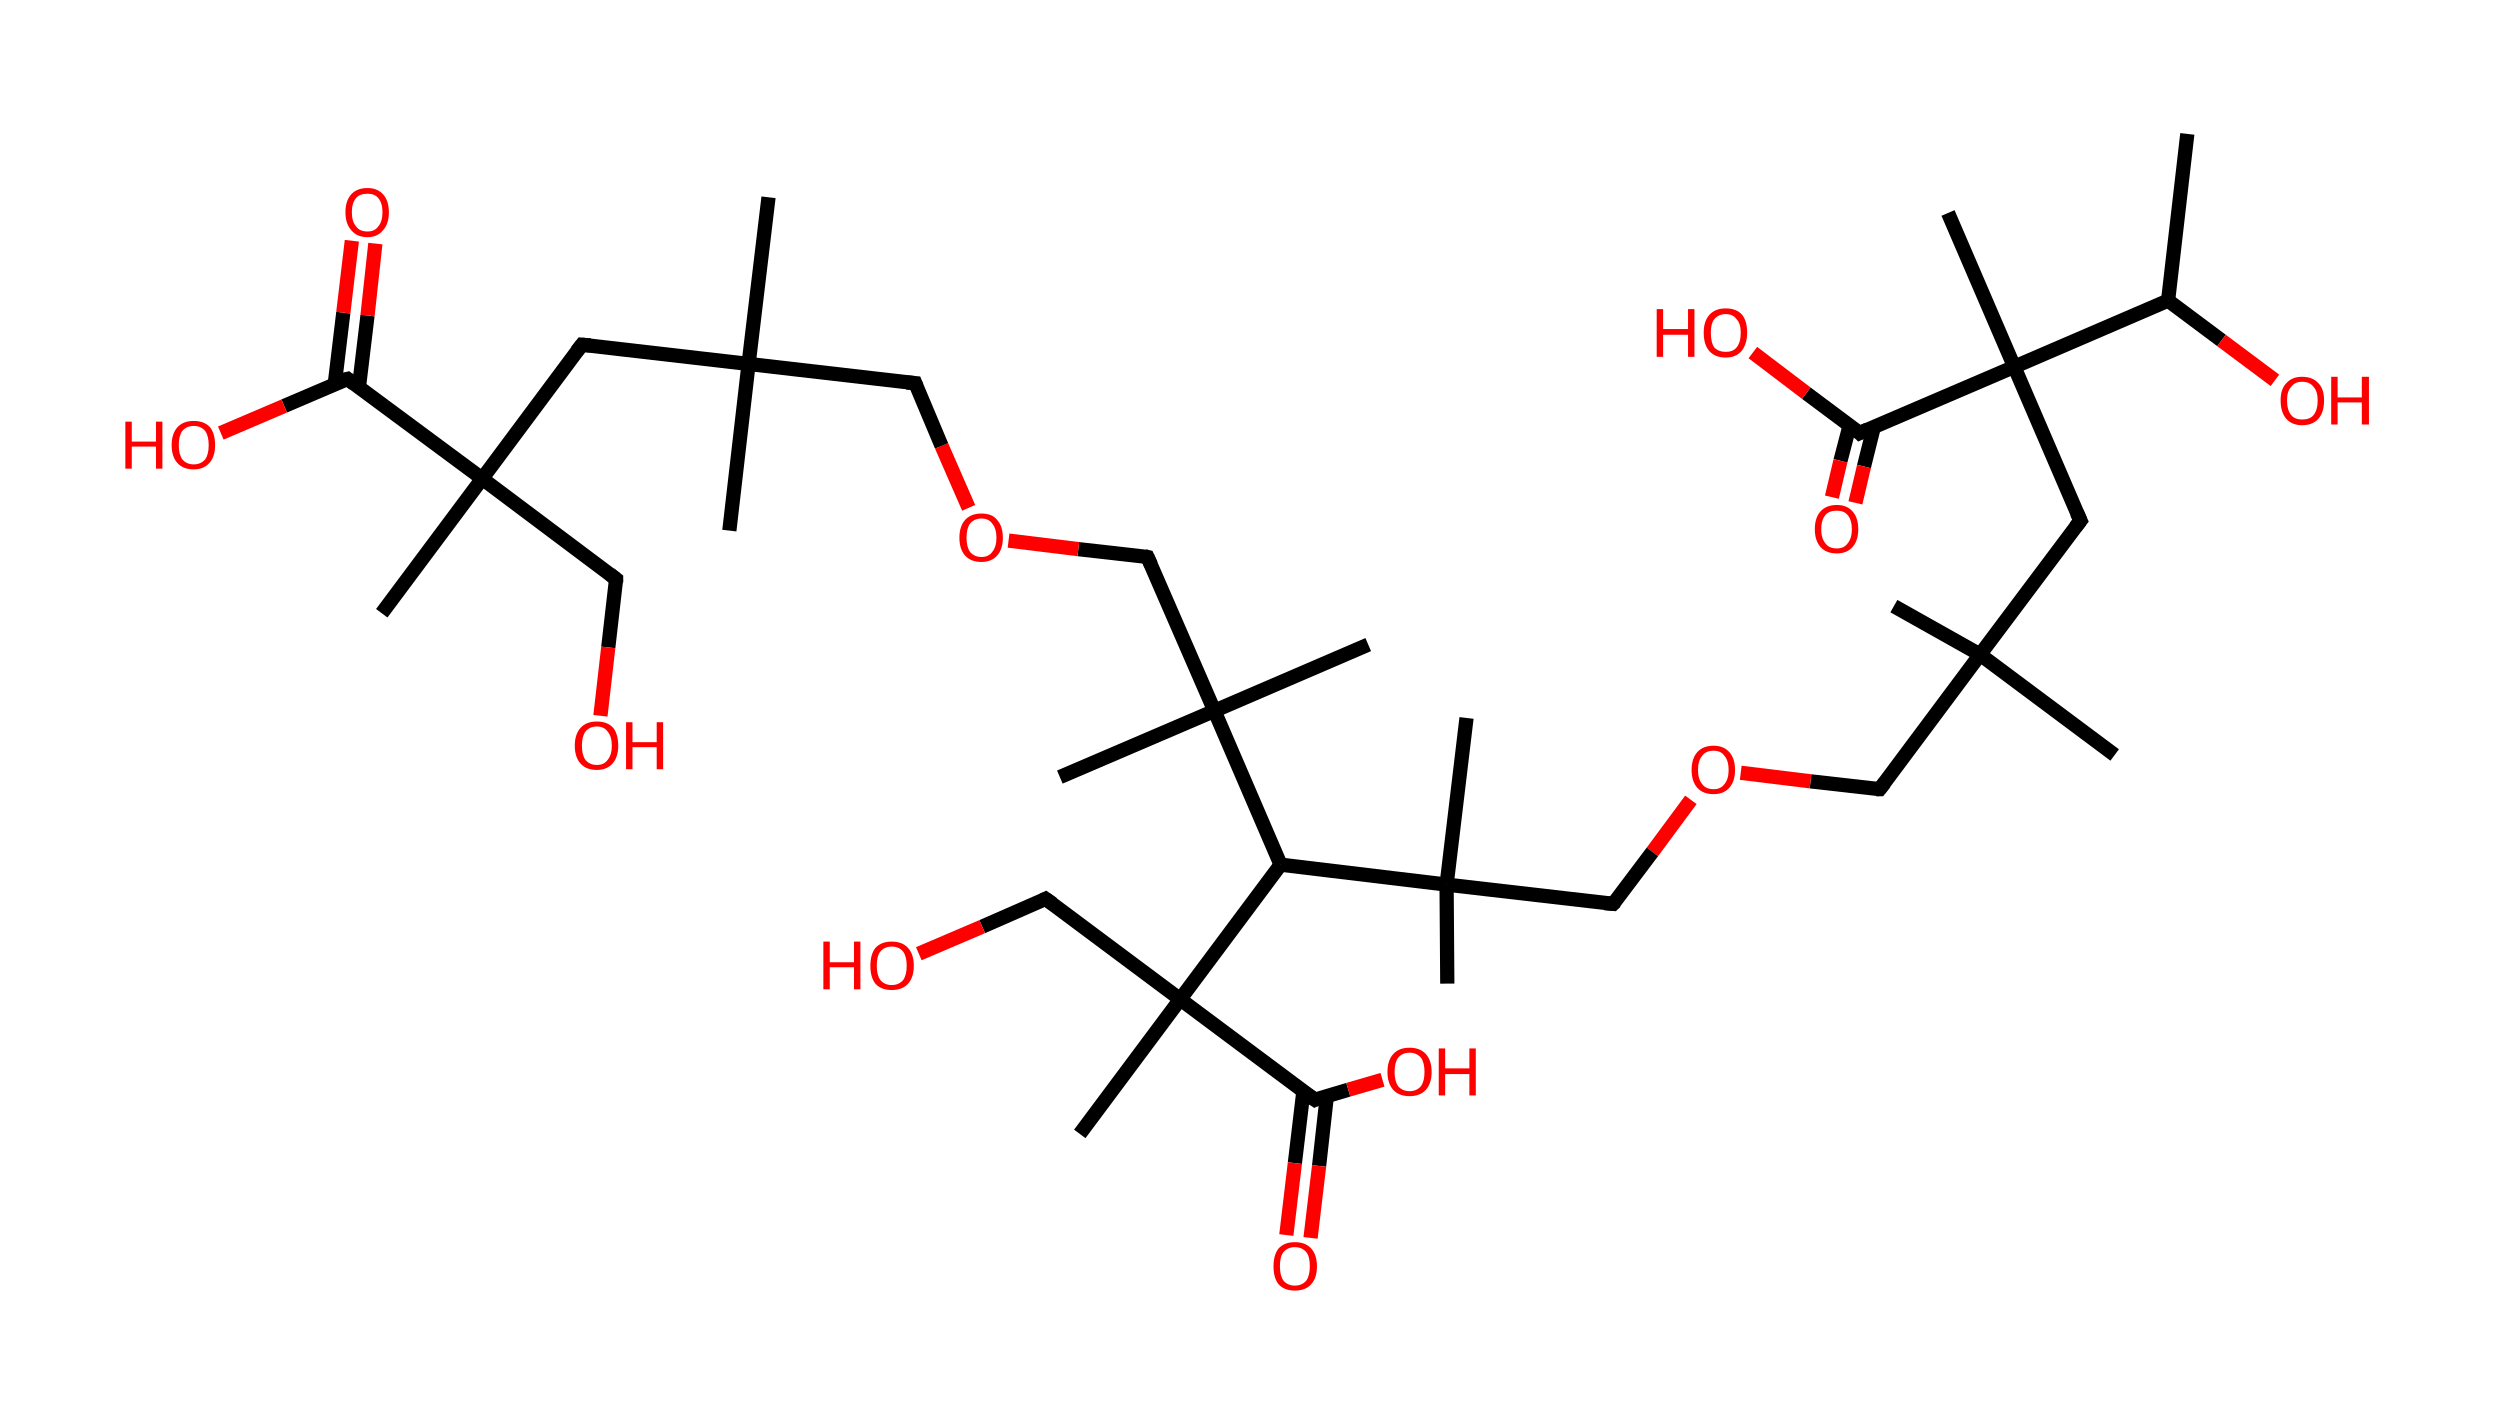 <?xml version='1.0' encoding='ASCII' standalone='yes'?>
<svg xmlns="http://www.w3.org/2000/svg" xmlns:rdkit="http://www.rdkit.org/xml" xmlns:xlink="http://www.w3.org/1999/xlink" version="1.1" baseProfile="full" xml:space="preserve" width="351px" height="200px" viewBox="0 0 351 200">
<!-- END OF HEADER -->
<rect style="opacity:1.0;fill:#FFFFFF;stroke:none" width="351.0" height="200.0" x="0.0" y="0.0"> </rect>
<path class="bond-0 atom-0 atom-1" d="M 307.1,18.8 L 304.4,42.2" style="fill:none;fill-rule:evenodd;stroke:#000000;stroke-width:2.0px;stroke-linecap:butt;stroke-linejoin:miter;stroke-opacity:1"/>
<path class="bond-1 atom-1 atom-2" d="M 304.4,42.2 L 311.9,47.8" style="fill:none;fill-rule:evenodd;stroke:#000000;stroke-width:2.0px;stroke-linecap:butt;stroke-linejoin:miter;stroke-opacity:1"/>
<path class="bond-1 atom-1 atom-2" d="M 311.9,47.8 L 319.4,53.4" style="fill:none;fill-rule:evenodd;stroke:#FF0000;stroke-width:2.0px;stroke-linecap:butt;stroke-linejoin:miter;stroke-opacity:1"/>
<path class="bond-2 atom-1 atom-3" d="M 304.4,42.2 L 282.8,51.5" style="fill:none;fill-rule:evenodd;stroke:#000000;stroke-width:2.0px;stroke-linecap:butt;stroke-linejoin:miter;stroke-opacity:1"/>
<path class="bond-3 atom-3 atom-4" d="M 282.8,51.5 L 273.5,29.9" style="fill:none;fill-rule:evenodd;stroke:#000000;stroke-width:2.0px;stroke-linecap:butt;stroke-linejoin:miter;stroke-opacity:1"/>
<path class="bond-4 atom-3 atom-5" d="M 282.8,51.5 L 292.1,73.1" style="fill:none;fill-rule:evenodd;stroke:#000000;stroke-width:2.0px;stroke-linecap:butt;stroke-linejoin:miter;stroke-opacity:1"/>
<path class="bond-5 atom-5 atom-6" d="M 292.1,73.1 L 278.0,91.9" style="fill:none;fill-rule:evenodd;stroke:#000000;stroke-width:2.0px;stroke-linecap:butt;stroke-linejoin:miter;stroke-opacity:1"/>
<path class="bond-6 atom-6 atom-7" d="M 278.0,91.9 L 265.9,85.1" style="fill:none;fill-rule:evenodd;stroke:#000000;stroke-width:2.0px;stroke-linecap:butt;stroke-linejoin:miter;stroke-opacity:1"/>
<path class="bond-7 atom-6 atom-8" d="M 278.0,91.9 L 296.9,106.0" style="fill:none;fill-rule:evenodd;stroke:#000000;stroke-width:2.0px;stroke-linecap:butt;stroke-linejoin:miter;stroke-opacity:1"/>
<path class="bond-8 atom-6 atom-9" d="M 278.0,91.9 L 263.9,110.8" style="fill:none;fill-rule:evenodd;stroke:#000000;stroke-width:2.0px;stroke-linecap:butt;stroke-linejoin:miter;stroke-opacity:1"/>
<path class="bond-9 atom-9 atom-10" d="M 263.9,110.8 L 254.2,109.7" style="fill:none;fill-rule:evenodd;stroke:#000000;stroke-width:2.0px;stroke-linecap:butt;stroke-linejoin:miter;stroke-opacity:1"/>
<path class="bond-9 atom-9 atom-10" d="M 254.2,109.7 L 244.4,108.5" style="fill:none;fill-rule:evenodd;stroke:#FF0000;stroke-width:2.0px;stroke-linecap:butt;stroke-linejoin:miter;stroke-opacity:1"/>
<path class="bond-10 atom-10 atom-11" d="M 237.4,112.3 L 232.0,119.6" style="fill:none;fill-rule:evenodd;stroke:#FF0000;stroke-width:2.0px;stroke-linecap:butt;stroke-linejoin:miter;stroke-opacity:1"/>
<path class="bond-10 atom-10 atom-11" d="M 232.0,119.6 L 226.5,126.9" style="fill:none;fill-rule:evenodd;stroke:#000000;stroke-width:2.0px;stroke-linecap:butt;stroke-linejoin:miter;stroke-opacity:1"/>
<path class="bond-11 atom-11 atom-12" d="M 226.5,126.9 L 203.1,124.2" style="fill:none;fill-rule:evenodd;stroke:#000000;stroke-width:2.0px;stroke-linecap:butt;stroke-linejoin:miter;stroke-opacity:1"/>
<path class="bond-12 atom-12 atom-13" d="M 203.1,124.2 L 203.2,138.1" style="fill:none;fill-rule:evenodd;stroke:#000000;stroke-width:2.0px;stroke-linecap:butt;stroke-linejoin:miter;stroke-opacity:1"/>
<path class="bond-13 atom-12 atom-14" d="M 203.1,124.2 L 205.9,100.8" style="fill:none;fill-rule:evenodd;stroke:#000000;stroke-width:2.0px;stroke-linecap:butt;stroke-linejoin:miter;stroke-opacity:1"/>
<path class="bond-14 atom-12 atom-15" d="M 203.1,124.2 L 179.8,121.4" style="fill:none;fill-rule:evenodd;stroke:#000000;stroke-width:2.0px;stroke-linecap:butt;stroke-linejoin:miter;stroke-opacity:1"/>
<path class="bond-15 atom-15 atom-16" d="M 179.8,121.4 L 170.5,99.8" style="fill:none;fill-rule:evenodd;stroke:#000000;stroke-width:2.0px;stroke-linecap:butt;stroke-linejoin:miter;stroke-opacity:1"/>
<path class="bond-16 atom-16 atom-17" d="M 170.5,99.8 L 148.8,109.1" style="fill:none;fill-rule:evenodd;stroke:#000000;stroke-width:2.0px;stroke-linecap:butt;stroke-linejoin:miter;stroke-opacity:1"/>
<path class="bond-17 atom-16 atom-18" d="M 170.5,99.8 L 192.1,90.5" style="fill:none;fill-rule:evenodd;stroke:#000000;stroke-width:2.0px;stroke-linecap:butt;stroke-linejoin:miter;stroke-opacity:1"/>
<path class="bond-18 atom-16 atom-19" d="M 170.5,99.8 L 161.1,78.2" style="fill:none;fill-rule:evenodd;stroke:#000000;stroke-width:2.0px;stroke-linecap:butt;stroke-linejoin:miter;stroke-opacity:1"/>
<path class="bond-19 atom-19 atom-20" d="M 161.1,78.2 L 151.4,77.1" style="fill:none;fill-rule:evenodd;stroke:#000000;stroke-width:2.0px;stroke-linecap:butt;stroke-linejoin:miter;stroke-opacity:1"/>
<path class="bond-19 atom-19 atom-20" d="M 151.4,77.1 L 141.6,75.9" style="fill:none;fill-rule:evenodd;stroke:#FF0000;stroke-width:2.0px;stroke-linecap:butt;stroke-linejoin:miter;stroke-opacity:1"/>
<path class="bond-20 atom-20 atom-21" d="M 136.0,71.3 L 132.2,62.6" style="fill:none;fill-rule:evenodd;stroke:#FF0000;stroke-width:2.0px;stroke-linecap:butt;stroke-linejoin:miter;stroke-opacity:1"/>
<path class="bond-20 atom-20 atom-21" d="M 132.2,62.6 L 128.5,53.8" style="fill:none;fill-rule:evenodd;stroke:#000000;stroke-width:2.0px;stroke-linecap:butt;stroke-linejoin:miter;stroke-opacity:1"/>
<path class="bond-21 atom-21 atom-22" d="M 128.5,53.8 L 105.1,51.1" style="fill:none;fill-rule:evenodd;stroke:#000000;stroke-width:2.0px;stroke-linecap:butt;stroke-linejoin:miter;stroke-opacity:1"/>
<path class="bond-22 atom-22 atom-23" d="M 105.1,51.1 L 107.9,27.7" style="fill:none;fill-rule:evenodd;stroke:#000000;stroke-width:2.0px;stroke-linecap:butt;stroke-linejoin:miter;stroke-opacity:1"/>
<path class="bond-23 atom-22 atom-24" d="M 105.1,51.1 L 102.4,74.5" style="fill:none;fill-rule:evenodd;stroke:#000000;stroke-width:2.0px;stroke-linecap:butt;stroke-linejoin:miter;stroke-opacity:1"/>
<path class="bond-24 atom-22 atom-25" d="M 105.1,51.1 L 81.7,48.4" style="fill:none;fill-rule:evenodd;stroke:#000000;stroke-width:2.0px;stroke-linecap:butt;stroke-linejoin:miter;stroke-opacity:1"/>
<path class="bond-25 atom-25 atom-26" d="M 81.7,48.4 L 67.7,67.2" style="fill:none;fill-rule:evenodd;stroke:#000000;stroke-width:2.0px;stroke-linecap:butt;stroke-linejoin:miter;stroke-opacity:1"/>
<path class="bond-26 atom-26 atom-27" d="M 67.7,67.2 L 53.6,86.1" style="fill:none;fill-rule:evenodd;stroke:#000000;stroke-width:2.0px;stroke-linecap:butt;stroke-linejoin:miter;stroke-opacity:1"/>
<path class="bond-27 atom-26 atom-28" d="M 67.7,67.2 L 86.5,81.3" style="fill:none;fill-rule:evenodd;stroke:#000000;stroke-width:2.0px;stroke-linecap:butt;stroke-linejoin:miter;stroke-opacity:1"/>
<path class="bond-28 atom-28 atom-29" d="M 86.5,81.3 L 85.4,90.9" style="fill:none;fill-rule:evenodd;stroke:#000000;stroke-width:2.0px;stroke-linecap:butt;stroke-linejoin:miter;stroke-opacity:1"/>
<path class="bond-28 atom-28 atom-29" d="M 85.4,90.9 L 84.3,100.5" style="fill:none;fill-rule:evenodd;stroke:#FF0000;stroke-width:2.0px;stroke-linecap:butt;stroke-linejoin:miter;stroke-opacity:1"/>
<path class="bond-29 atom-26 atom-30" d="M 67.7,67.2 L 48.8,53.2" style="fill:none;fill-rule:evenodd;stroke:#000000;stroke-width:2.0px;stroke-linecap:butt;stroke-linejoin:miter;stroke-opacity:1"/>
<path class="bond-30 atom-30 atom-31" d="M 50.4,54.3 L 51.6,44.3" style="fill:none;fill-rule:evenodd;stroke:#000000;stroke-width:2.0px;stroke-linecap:butt;stroke-linejoin:miter;stroke-opacity:1"/>
<path class="bond-30 atom-30 atom-31" d="M 51.6,44.3 L 52.7,34.2" style="fill:none;fill-rule:evenodd;stroke:#FF0000;stroke-width:2.0px;stroke-linecap:butt;stroke-linejoin:miter;stroke-opacity:1"/>
<path class="bond-30 atom-30 atom-31" d="M 47.0,53.9 L 48.2,43.9" style="fill:none;fill-rule:evenodd;stroke:#000000;stroke-width:2.0px;stroke-linecap:butt;stroke-linejoin:miter;stroke-opacity:1"/>
<path class="bond-30 atom-30 atom-31" d="M 48.2,43.9 L 49.4,33.8" style="fill:none;fill-rule:evenodd;stroke:#FF0000;stroke-width:2.0px;stroke-linecap:butt;stroke-linejoin:miter;stroke-opacity:1"/>
<path class="bond-31 atom-30 atom-32" d="M 48.8,53.2 L 39.9,57.0" style="fill:none;fill-rule:evenodd;stroke:#000000;stroke-width:2.0px;stroke-linecap:butt;stroke-linejoin:miter;stroke-opacity:1"/>
<path class="bond-31 atom-30 atom-32" d="M 39.9,57.0 L 31.0,60.8" style="fill:none;fill-rule:evenodd;stroke:#FF0000;stroke-width:2.0px;stroke-linecap:butt;stroke-linejoin:miter;stroke-opacity:1"/>
<path class="bond-32 atom-15 atom-33" d="M 179.8,121.4 L 165.7,140.3" style="fill:none;fill-rule:evenodd;stroke:#000000;stroke-width:2.0px;stroke-linecap:butt;stroke-linejoin:miter;stroke-opacity:1"/>
<path class="bond-33 atom-33 atom-34" d="M 165.7,140.3 L 151.6,159.2" style="fill:none;fill-rule:evenodd;stroke:#000000;stroke-width:2.0px;stroke-linecap:butt;stroke-linejoin:miter;stroke-opacity:1"/>
<path class="bond-34 atom-33 atom-35" d="M 165.7,140.3 L 146.8,126.2" style="fill:none;fill-rule:evenodd;stroke:#000000;stroke-width:2.0px;stroke-linecap:butt;stroke-linejoin:miter;stroke-opacity:1"/>
<path class="bond-35 atom-35 atom-36" d="M 146.8,126.2 L 137.9,130.1" style="fill:none;fill-rule:evenodd;stroke:#000000;stroke-width:2.0px;stroke-linecap:butt;stroke-linejoin:miter;stroke-opacity:1"/>
<path class="bond-35 atom-35 atom-36" d="M 137.9,130.1 L 129.0,133.9" style="fill:none;fill-rule:evenodd;stroke:#FF0000;stroke-width:2.0px;stroke-linecap:butt;stroke-linejoin:miter;stroke-opacity:1"/>
<path class="bond-36 atom-33 atom-37" d="M 165.7,140.3 L 184.6,154.4" style="fill:none;fill-rule:evenodd;stroke:#000000;stroke-width:2.0px;stroke-linecap:butt;stroke-linejoin:miter;stroke-opacity:1"/>
<path class="bond-37 atom-37 atom-38" d="M 183.0,153.2 L 181.8,163.3" style="fill:none;fill-rule:evenodd;stroke:#000000;stroke-width:2.0px;stroke-linecap:butt;stroke-linejoin:miter;stroke-opacity:1"/>
<path class="bond-37 atom-37 atom-38" d="M 181.8,163.3 L 180.6,173.4" style="fill:none;fill-rule:evenodd;stroke:#FF0000;stroke-width:2.0px;stroke-linecap:butt;stroke-linejoin:miter;stroke-opacity:1"/>
<path class="bond-37 atom-37 atom-38" d="M 186.3,153.8 L 185.2,163.7" style="fill:none;fill-rule:evenodd;stroke:#000000;stroke-width:2.0px;stroke-linecap:butt;stroke-linejoin:miter;stroke-opacity:1"/>
<path class="bond-37 atom-37 atom-38" d="M 185.2,163.7 L 184.0,173.8" style="fill:none;fill-rule:evenodd;stroke:#FF0000;stroke-width:2.0px;stroke-linecap:butt;stroke-linejoin:miter;stroke-opacity:1"/>
<path class="bond-38 atom-37 atom-39" d="M 184.6,154.4 L 189.3,153.0" style="fill:none;fill-rule:evenodd;stroke:#000000;stroke-width:2.0px;stroke-linecap:butt;stroke-linejoin:miter;stroke-opacity:1"/>
<path class="bond-38 atom-37 atom-39" d="M 189.3,153.0 L 194.1,151.6" style="fill:none;fill-rule:evenodd;stroke:#FF0000;stroke-width:2.0px;stroke-linecap:butt;stroke-linejoin:miter;stroke-opacity:1"/>
<path class="bond-39 atom-3 atom-40" d="M 282.8,51.5 L 261.1,60.8" style="fill:none;fill-rule:evenodd;stroke:#000000;stroke-width:2.0px;stroke-linecap:butt;stroke-linejoin:miter;stroke-opacity:1"/>
<path class="bond-40 atom-40 atom-41" d="M 259.7,59.7 L 258.4,64.7" style="fill:none;fill-rule:evenodd;stroke:#000000;stroke-width:2.0px;stroke-linecap:butt;stroke-linejoin:miter;stroke-opacity:1"/>
<path class="bond-40 atom-40 atom-41" d="M 258.4,64.7 L 257.2,69.8" style="fill:none;fill-rule:evenodd;stroke:#FF0000;stroke-width:2.0px;stroke-linecap:butt;stroke-linejoin:miter;stroke-opacity:1"/>
<path class="bond-40 atom-40 atom-41" d="M 263.1,59.9 L 261.7,65.5" style="fill:none;fill-rule:evenodd;stroke:#000000;stroke-width:2.0px;stroke-linecap:butt;stroke-linejoin:miter;stroke-opacity:1"/>
<path class="bond-40 atom-40 atom-41" d="M 261.7,65.5 L 260.5,70.6" style="fill:none;fill-rule:evenodd;stroke:#FF0000;stroke-width:2.0px;stroke-linecap:butt;stroke-linejoin:miter;stroke-opacity:1"/>
<path class="bond-41 atom-40 atom-42" d="M 261.1,60.8 L 253.6,55.2" style="fill:none;fill-rule:evenodd;stroke:#000000;stroke-width:2.0px;stroke-linecap:butt;stroke-linejoin:miter;stroke-opacity:1"/>
<path class="bond-41 atom-40 atom-42" d="M 253.6,55.2 L 246.1,49.5" style="fill:none;fill-rule:evenodd;stroke:#FF0000;stroke-width:2.0px;stroke-linecap:butt;stroke-linejoin:miter;stroke-opacity:1"/>
<path d="M 291.6,72.0 L 292.1,73.1 L 291.4,74.0" style="fill:none;stroke:#000000;stroke-width:2.0px;stroke-linecap:butt;stroke-linejoin:miter;stroke-opacity:1;"/>
<path d="M 264.6,109.9 L 263.9,110.8 L 263.4,110.8" style="fill:none;stroke:#000000;stroke-width:2.0px;stroke-linecap:butt;stroke-linejoin:miter;stroke-opacity:1;"/>
<path d="M 226.8,126.6 L 226.5,126.9 L 225.3,126.8" style="fill:none;stroke:#000000;stroke-width:2.0px;stroke-linecap:butt;stroke-linejoin:miter;stroke-opacity:1;"/>
<path d="M 161.6,79.3 L 161.1,78.2 L 160.7,78.1" style="fill:none;stroke:#000000;stroke-width:2.0px;stroke-linecap:butt;stroke-linejoin:miter;stroke-opacity:1;"/>
<path d="M 128.7,54.3 L 128.5,53.8 L 127.3,53.7" style="fill:none;stroke:#000000;stroke-width:2.0px;stroke-linecap:butt;stroke-linejoin:miter;stroke-opacity:1;"/>
<path d="M 82.9,48.5 L 81.7,48.4 L 81.0,49.3" style="fill:none;stroke:#000000;stroke-width:2.0px;stroke-linecap:butt;stroke-linejoin:miter;stroke-opacity:1;"/>
<path d="M 85.6,80.6 L 86.5,81.3 L 86.5,81.8" style="fill:none;stroke:#000000;stroke-width:2.0px;stroke-linecap:butt;stroke-linejoin:miter;stroke-opacity:1;"/>
<path d="M 49.7,53.9 L 48.8,53.2 L 48.4,53.3" style="fill:none;stroke:#000000;stroke-width:2.0px;stroke-linecap:butt;stroke-linejoin:miter;stroke-opacity:1;"/>
<path d="M 147.8,126.9 L 146.8,126.2 L 146.4,126.4" style="fill:none;stroke:#000000;stroke-width:2.0px;stroke-linecap:butt;stroke-linejoin:miter;stroke-opacity:1;"/>
<path d="M 183.6,153.7 L 184.6,154.4 L 184.8,154.3" style="fill:none;stroke:#000000;stroke-width:2.0px;stroke-linecap:butt;stroke-linejoin:miter;stroke-opacity:1;"/>
<path d="M 262.2,60.3 L 261.1,60.8 L 260.8,60.5" style="fill:none;stroke:#000000;stroke-width:2.0px;stroke-linecap:butt;stroke-linejoin:miter;stroke-opacity:1;"/>
<path class="atom-2" d="M 320.2 56.2 Q 320.2 54.6, 321.0 53.8 Q 321.8 52.9, 323.2 52.9 Q 324.7 52.9, 325.5 53.8 Q 326.3 54.6, 326.3 56.2 Q 326.3 57.9, 325.5 58.8 Q 324.7 59.7, 323.2 59.7 Q 321.8 59.7, 321.0 58.8 Q 320.2 57.9, 320.2 56.2 M 323.2 58.9 Q 324.3 58.9, 324.8 58.3 Q 325.4 57.6, 325.4 56.2 Q 325.4 54.9, 324.8 54.3 Q 324.3 53.6, 323.2 53.6 Q 322.2 53.6, 321.7 54.3 Q 321.1 54.9, 321.1 56.2 Q 321.1 57.6, 321.7 58.3 Q 322.2 58.9, 323.2 58.9 " fill="#FF0000"/>
<path class="atom-2" d="M 327.3 52.9 L 328.2 52.9 L 328.2 55.8 L 331.6 55.8 L 331.6 52.9 L 332.6 52.9 L 332.6 59.6 L 331.6 59.6 L 331.6 56.5 L 328.2 56.5 L 328.2 59.6 L 327.3 59.6 L 327.3 52.9 " fill="#FF0000"/>
<path class="atom-10" d="M 237.5 108.1 Q 237.5 106.5, 238.3 105.6 Q 239.1 104.7, 240.6 104.7 Q 242.0 104.7, 242.8 105.6 Q 243.6 106.5, 243.6 108.1 Q 243.6 109.7, 242.8 110.6 Q 242.0 111.5, 240.6 111.5 Q 239.1 111.5, 238.3 110.6 Q 237.5 109.7, 237.5 108.1 M 240.6 110.8 Q 241.6 110.8, 242.1 110.1 Q 242.7 109.4, 242.7 108.1 Q 242.7 106.8, 242.1 106.1 Q 241.6 105.4, 240.6 105.4 Q 239.5 105.4, 239.0 106.1 Q 238.4 106.8, 238.4 108.1 Q 238.4 109.4, 239.0 110.1 Q 239.5 110.8, 240.6 110.8 " fill="#FF0000"/>
<path class="atom-20" d="M 134.7 75.5 Q 134.7 73.9, 135.5 73.0 Q 136.3 72.1, 137.8 72.1 Q 139.3 72.1, 140.0 73.0 Q 140.8 73.9, 140.8 75.5 Q 140.8 77.1, 140.0 78.0 Q 139.2 78.9, 137.8 78.9 Q 136.3 78.9, 135.5 78.0 Q 134.7 77.1, 134.7 75.5 M 137.8 78.2 Q 138.8 78.2, 139.3 77.5 Q 139.9 76.8, 139.9 75.5 Q 139.9 74.2, 139.3 73.5 Q 138.8 72.8, 137.8 72.8 Q 136.8 72.8, 136.2 73.5 Q 135.7 74.2, 135.7 75.5 Q 135.7 76.8, 136.2 77.5 Q 136.8 78.2, 137.8 78.2 " fill="#FF0000"/>
<path class="atom-29" d="M 80.7 104.7 Q 80.7 103.1, 81.5 102.2 Q 82.3 101.3, 83.8 101.3 Q 85.3 101.3, 86.1 102.2 Q 86.8 103.1, 86.8 104.7 Q 86.8 106.3, 86.0 107.2 Q 85.2 108.1, 83.8 108.1 Q 82.3 108.1, 81.5 107.2 Q 80.7 106.3, 80.7 104.7 M 83.8 107.4 Q 84.8 107.4, 85.3 106.7 Q 85.9 106.0, 85.9 104.7 Q 85.9 103.4, 85.3 102.7 Q 84.8 102.0, 83.8 102.0 Q 82.8 102.0, 82.2 102.7 Q 81.7 103.4, 81.7 104.7 Q 81.7 106.0, 82.2 106.7 Q 82.8 107.4, 83.8 107.4 " fill="#FF0000"/>
<path class="atom-29" d="M 87.9 101.4 L 88.8 101.4 L 88.8 104.2 L 92.2 104.2 L 92.2 101.4 L 93.1 101.4 L 93.1 108.0 L 92.2 108.0 L 92.2 104.9 L 88.8 104.9 L 88.8 108.0 L 87.9 108.0 L 87.9 101.4 " fill="#FF0000"/>
<path class="atom-31" d="M 48.5 29.8 Q 48.5 28.2, 49.3 27.3 Q 50.1 26.4, 51.6 26.4 Q 53.0 26.4, 53.8 27.3 Q 54.6 28.2, 54.6 29.8 Q 54.6 31.4, 53.8 32.3 Q 53.0 33.3, 51.6 33.3 Q 50.1 33.3, 49.3 32.3 Q 48.5 31.4, 48.5 29.8 M 51.6 32.5 Q 52.6 32.5, 53.1 31.8 Q 53.7 31.1, 53.7 29.8 Q 53.7 28.5, 53.1 27.8 Q 52.6 27.2, 51.6 27.2 Q 50.5 27.2, 50.0 27.8 Q 49.4 28.5, 49.4 29.8 Q 49.4 31.1, 50.0 31.8 Q 50.5 32.5, 51.6 32.5 " fill="#FF0000"/>
<path class="atom-32" d="M 17.6 59.2 L 18.5 59.2 L 18.5 62.0 L 21.9 62.0 L 21.9 59.2 L 22.8 59.2 L 22.8 65.8 L 21.9 65.8 L 21.9 62.7 L 18.5 62.7 L 18.5 65.8 L 17.6 65.8 L 17.6 59.2 " fill="#FF0000"/>
<path class="atom-32" d="M 24.1 62.5 Q 24.1 60.9, 24.9 60.0 Q 25.7 59.1, 27.2 59.1 Q 28.7 59.1, 29.5 60.0 Q 30.2 60.9, 30.2 62.5 Q 30.2 64.1, 29.4 65.0 Q 28.6 65.9, 27.2 65.9 Q 25.7 65.9, 24.9 65.0 Q 24.1 64.1, 24.1 62.5 M 27.2 65.2 Q 28.2 65.2, 28.8 64.5 Q 29.3 63.8, 29.3 62.5 Q 29.3 61.2, 28.8 60.5 Q 28.2 59.8, 27.2 59.8 Q 26.2 59.8, 25.6 60.5 Q 25.1 61.2, 25.1 62.5 Q 25.1 63.8, 25.6 64.5 Q 26.2 65.2, 27.2 65.2 " fill="#FF0000"/>
<path class="atom-36" d="M 115.6 132.2 L 116.5 132.2 L 116.5 135.1 L 119.9 135.1 L 119.9 132.2 L 120.8 132.2 L 120.8 138.9 L 119.9 138.9 L 119.9 135.8 L 116.5 135.8 L 116.5 138.9 L 115.6 138.9 L 115.6 132.2 " fill="#FF0000"/>
<path class="atom-36" d="M 122.2 135.6 Q 122.2 134.0, 122.9 133.1 Q 123.7 132.2, 125.2 132.2 Q 126.7 132.2, 127.5 133.1 Q 128.3 134.0, 128.3 135.6 Q 128.3 137.2, 127.5 138.1 Q 126.7 139.0, 125.2 139.0 Q 123.7 139.0, 122.9 138.1 Q 122.2 137.2, 122.2 135.6 M 125.2 138.3 Q 126.2 138.3, 126.8 137.6 Q 127.3 136.9, 127.3 135.6 Q 127.3 134.3, 126.8 133.6 Q 126.2 132.9, 125.2 132.9 Q 124.2 132.9, 123.6 133.6 Q 123.1 134.2, 123.1 135.6 Q 123.1 136.9, 123.6 137.6 Q 124.2 138.3, 125.2 138.3 " fill="#FF0000"/>
<path class="atom-38" d="M 178.8 177.8 Q 178.8 176.2, 179.5 175.3 Q 180.3 174.4, 181.8 174.4 Q 183.3 174.4, 184.1 175.3 Q 184.9 176.2, 184.9 177.8 Q 184.9 179.4, 184.1 180.3 Q 183.3 181.2, 181.8 181.2 Q 180.3 181.2, 179.5 180.3 Q 178.8 179.4, 178.8 177.8 M 181.8 180.5 Q 182.8 180.5, 183.4 179.8 Q 183.9 179.1, 183.9 177.8 Q 183.9 176.4, 183.4 175.8 Q 182.8 175.1, 181.8 175.1 Q 180.8 175.1, 180.2 175.8 Q 179.7 176.4, 179.7 177.8 Q 179.7 179.1, 180.2 179.8 Q 180.8 180.5, 181.8 180.5 " fill="#FF0000"/>
<path class="atom-39" d="M 194.8 150.5 Q 194.8 148.9, 195.6 148.0 Q 196.4 147.1, 197.9 147.1 Q 199.4 147.1, 200.2 148.0 Q 201.0 148.9, 201.0 150.5 Q 201.0 152.1, 200.2 153.0 Q 199.4 153.9, 197.9 153.9 Q 196.4 153.9, 195.6 153.0 Q 194.8 152.1, 194.8 150.5 M 197.9 153.2 Q 198.9 153.2, 199.5 152.5 Q 200.0 151.8, 200.0 150.5 Q 200.0 149.2, 199.5 148.5 Q 198.9 147.8, 197.9 147.8 Q 196.9 147.8, 196.3 148.5 Q 195.8 149.2, 195.8 150.5 Q 195.8 151.8, 196.3 152.5 Q 196.9 153.2, 197.9 153.2 " fill="#FF0000"/>
<path class="atom-39" d="M 202.0 147.2 L 202.9 147.2 L 202.9 150.0 L 206.3 150.0 L 206.3 147.2 L 207.2 147.2 L 207.2 153.8 L 206.3 153.8 L 206.3 150.8 L 202.9 150.8 L 202.9 153.8 L 202.0 153.8 L 202.0 147.2 " fill="#FF0000"/>
<path class="atom-41" d="M 254.8 74.3 Q 254.8 72.7, 255.6 71.8 Q 256.4 70.9, 257.9 70.9 Q 259.3 70.9, 260.1 71.8 Q 260.9 72.7, 260.9 74.3 Q 260.9 75.9, 260.1 76.8 Q 259.3 77.7, 257.9 77.7 Q 256.4 77.7, 255.6 76.8 Q 254.8 75.9, 254.8 74.3 M 257.9 77.0 Q 258.9 77.0, 259.4 76.3 Q 260.0 75.6, 260.0 74.3 Q 260.0 73.0, 259.4 72.3 Q 258.9 71.7, 257.9 71.7 Q 256.8 71.7, 256.3 72.3 Q 255.7 73.0, 255.7 74.3 Q 255.7 75.6, 256.3 76.3 Q 256.8 77.0, 257.9 77.0 " fill="#FF0000"/>
<path class="atom-42" d="M 232.6 43.4 L 233.5 43.4 L 233.5 46.2 L 237.0 46.2 L 237.0 43.4 L 237.9 43.4 L 237.9 50.1 L 237.0 50.1 L 237.0 47.0 L 233.5 47.0 L 233.5 50.1 L 232.6 50.1 L 232.6 43.4 " fill="#FF0000"/>
<path class="atom-42" d="M 239.2 46.7 Q 239.2 45.1, 240.0 44.2 Q 240.8 43.3, 242.3 43.3 Q 243.8 43.3, 244.6 44.2 Q 245.3 45.1, 245.3 46.7 Q 245.3 48.3, 244.5 49.3 Q 243.7 50.2, 242.3 50.2 Q 240.8 50.2, 240.0 49.3 Q 239.2 48.4, 239.2 46.7 M 242.3 49.4 Q 243.3 49.4, 243.8 48.8 Q 244.4 48.1, 244.4 46.7 Q 244.4 45.4, 243.8 44.8 Q 243.3 44.1, 242.3 44.1 Q 241.3 44.1, 240.7 44.8 Q 240.2 45.4, 240.2 46.7 Q 240.2 48.1, 240.7 48.8 Q 241.3 49.4, 242.3 49.4 " fill="#FF0000"/>
</svg>
